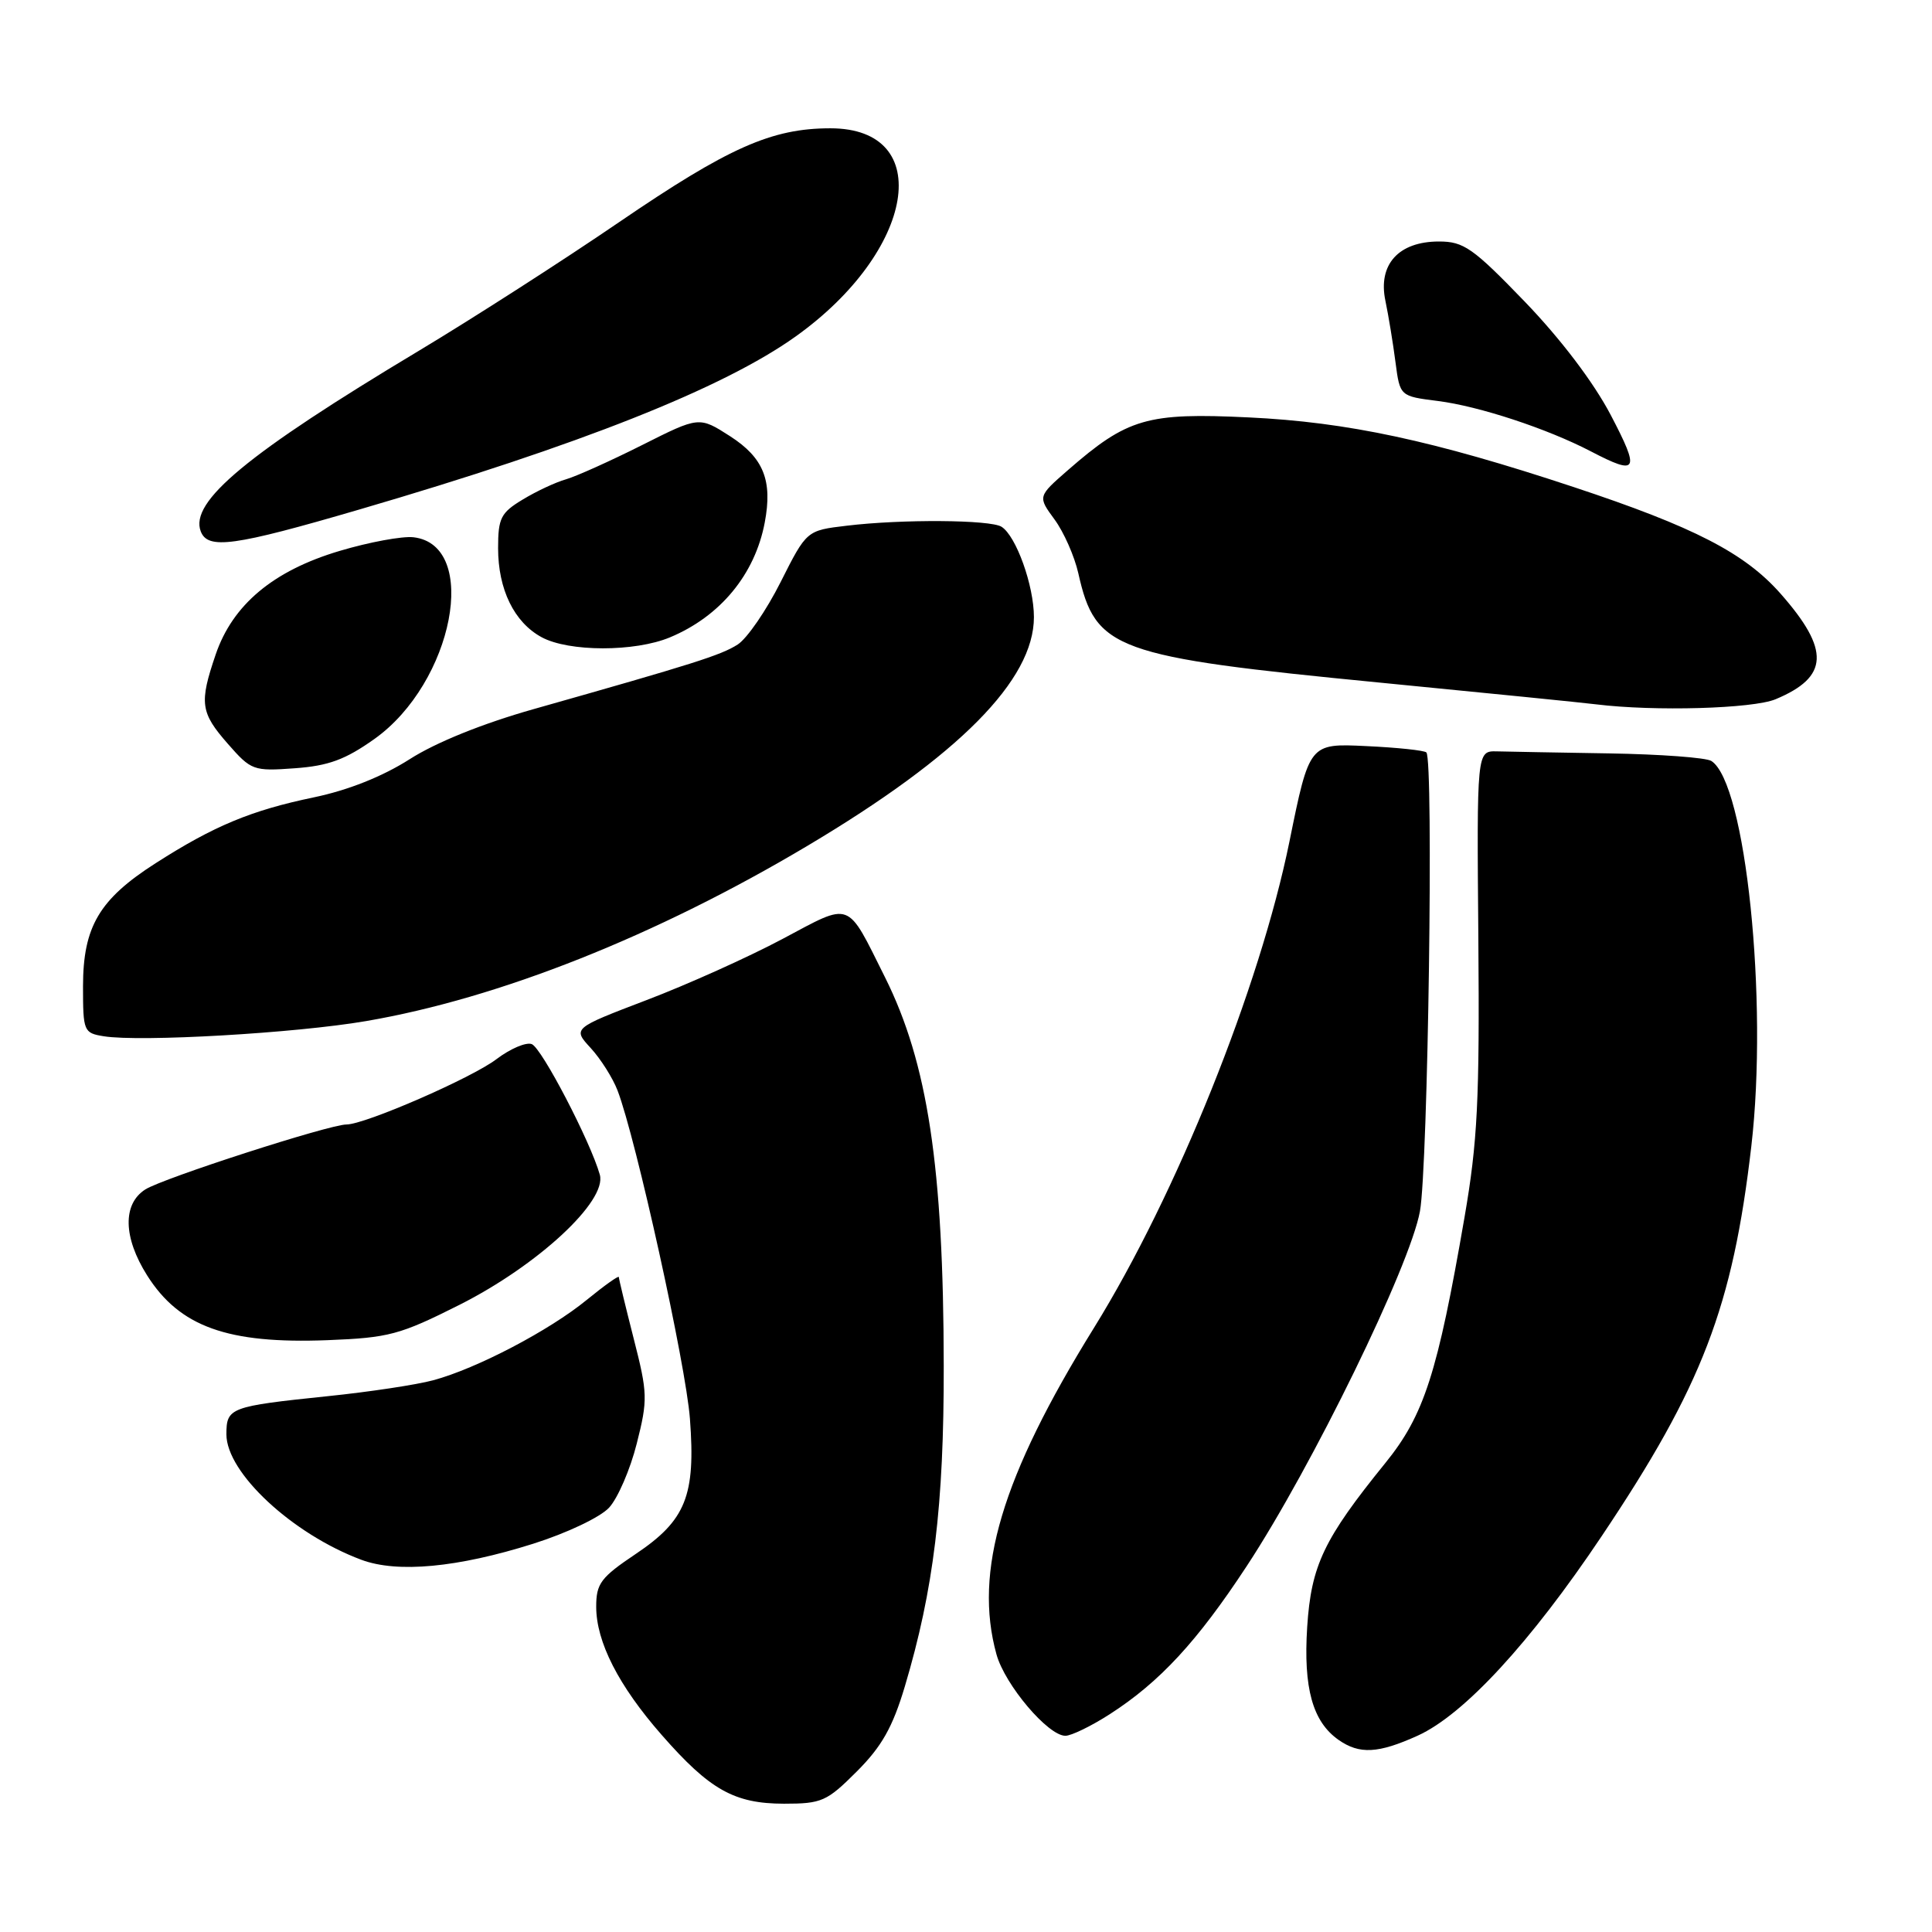 <?xml version="1.0" encoding="UTF-8" standalone="no"?>
<!DOCTYPE svg PUBLIC "-//W3C//DTD SVG 1.1//EN" "http://www.w3.org/Graphics/SVG/1.1/DTD/svg11.dtd" >
<svg xmlns="http://www.w3.org/2000/svg" xmlns:xlink="http://www.w3.org/1999/xlink" version="1.1" viewBox="0 0 256 256">
 <g >
 <path fill="currentColor"
d=" M 113.53 234.73 C 116.83 231.43 118.28 228.87 119.89 223.48 C 123.72 210.65 125.08 199.45 125.05 181.00 C 125.02 154.62 122.93 140.84 117.27 129.50 C 112.11 119.17 112.95 119.49 103.66 124.43 C 99.17 126.82 91.08 130.46 85.69 132.51 C 75.87 136.26 75.87 136.26 78.28 138.88 C 79.60 140.32 81.20 142.85 81.83 144.50 C 84.27 150.87 90.89 180.86 91.42 188.00 C 92.19 198.19 90.88 201.45 84.25 205.90 C 79.60 209.02 79.00 209.82 79.00 212.90 C 79.00 217.56 81.97 223.38 87.67 229.88 C 94.05 237.17 97.30 238.99 103.88 239.00 C 108.89 239.00 109.56 238.70 113.53 234.73 Z  M 187.86 229.98 C 193.98 227.20 202.79 217.65 212.23 203.55 C 225.56 183.67 229.59 173.15 232.06 151.88 C 234.31 132.54 231.32 103.73 226.76 100.83 C 226.07 100.39 219.99 99.94 213.25 99.83 C 206.51 99.72 199.80 99.60 198.34 99.56 C 195.68 99.50 195.68 99.50 195.89 124.50 C 196.06 145.80 195.79 151.25 194.05 161.33 C 190.48 182.00 188.70 187.52 183.57 193.85 C 175.40 203.93 173.74 207.42 173.21 215.58 C 172.69 223.69 173.93 228.13 177.36 230.54 C 180.14 232.49 182.63 232.35 187.86 229.98 Z  M 147.05 227.14 C 153.67 222.88 158.63 217.52 165.21 207.50 C 173.87 194.32 186.83 167.76 188.15 160.50 C 189.22 154.60 189.98 100.65 189.00 99.70 C 188.72 99.43 185.12 99.05 181.00 98.86 C 173.50 98.50 173.50 98.50 170.86 111.50 C 166.92 130.86 155.89 158.30 144.96 175.94 C 132.72 195.69 128.99 208.21 132.04 219.22 C 133.17 223.27 138.87 230.00 141.17 230.00 C 141.96 230.00 144.61 228.71 147.05 227.14 Z  M 70.66 204.55 C 75.12 203.14 79.54 201.04 80.71 199.77 C 81.86 198.52 83.51 194.71 84.37 191.29 C 85.85 185.45 85.82 184.62 83.97 177.38 C 82.89 173.14 82.00 169.47 82.00 169.22 C 82.00 168.97 80.09 170.33 77.75 172.24 C 72.79 176.30 63.17 181.34 57.41 182.89 C 55.19 183.49 48.90 184.44 43.44 185.00 C 30.45 186.35 30.00 186.52 30.00 190.06 C 30.00 195.14 38.73 203.26 47.88 206.68 C 52.65 208.46 60.63 207.72 70.66 204.55 Z  M 60.88 172.90 C 71.26 167.67 80.45 159.16 79.48 155.66 C 78.25 151.28 71.78 138.85 70.46 138.35 C 69.71 138.06 67.61 138.96 65.79 140.34 C 62.53 142.83 48.36 149.00 45.91 149.00 C 43.64 149.00 21.56 156.13 19.25 157.61 C 16.23 159.54 16.32 163.96 19.49 168.99 C 23.79 175.80 30.16 178.09 43.38 177.58 C 51.53 177.26 52.97 176.88 60.88 172.90 Z  M 48.50 135.30 C 66.13 132.28 86.93 124.02 107.00 112.07 C 127.08 100.12 137.00 90.10 137.00 81.77 C 137.00 77.60 134.65 71.03 132.71 69.80 C 131.24 68.86 119.47 68.78 112.19 69.66 C 106.88 70.29 106.88 70.29 103.44 77.12 C 101.55 80.88 98.99 84.60 97.75 85.40 C 95.53 86.82 91.95 87.95 70.68 93.97 C 63.96 95.87 57.74 98.38 54.28 100.60 C 50.69 102.89 46.15 104.70 41.60 105.65 C 33.28 107.38 28.35 109.43 20.62 114.38 C 13.15 119.16 11.01 122.79 11.00 130.68 C 11.00 136.66 11.09 136.88 13.75 137.31 C 18.58 138.09 39.19 136.90 48.50 135.30 Z  M 49.61 97.92 C 60.08 90.48 63.62 72.22 54.79 71.19 C 53.32 71.02 48.92 71.83 45.00 73.00 C 36.22 75.61 30.83 80.12 28.58 86.72 C 26.38 93.17 26.56 94.42 30.20 98.57 C 33.28 102.09 33.59 102.20 39.05 101.80 C 43.52 101.48 45.75 100.66 49.61 97.92 Z  M 235.28 92.65 C 242.34 89.70 242.51 86.13 235.95 78.68 C 231.20 73.29 224.50 69.83 208.50 64.53 C 189.91 58.37 178.54 55.93 165.48 55.31 C 151.98 54.66 149.40 55.41 141.50 62.30 C 137.50 65.79 137.50 65.79 139.73 68.83 C 140.96 70.50 142.37 73.70 142.88 75.95 C 145.16 86.12 147.65 87.02 182.85 90.45 C 196.96 91.83 209.85 93.12 211.50 93.33 C 219.19 94.28 232.28 93.91 235.28 92.65 Z  M 88.78 84.45 C 95.44 81.67 100.03 76.11 101.33 69.25 C 102.39 63.67 101.18 60.66 96.74 57.80 C 92.64 55.17 92.64 55.17 85.07 58.98 C 80.91 61.07 76.38 63.11 75.00 63.51 C 73.62 63.90 71.04 65.11 69.25 66.20 C 66.36 67.94 66.00 68.66 66.00 72.63 C 66.00 78.10 68.13 82.46 71.76 84.43 C 75.36 86.39 84.12 86.40 88.78 84.45 Z  M 47.59 67.52 C 76.79 58.99 95.83 51.44 105.42 44.59 C 121.29 33.27 124.01 17.00 110.03 17.00 C 102.24 17.00 96.52 19.55 82.00 29.46 C 74.58 34.53 62.65 42.19 55.50 46.48 C 32.77 60.11 25.09 66.47 26.60 70.41 C 27.54 72.85 30.98 72.38 47.59 67.52 Z  M 213.42 54.97 C 211.14 50.63 206.79 44.90 202.04 39.97 C 195.17 32.85 193.95 32.00 190.67 32.00 C 185.32 32.00 182.57 35.04 183.57 39.84 C 183.99 41.85 184.59 45.52 184.91 48.00 C 185.50 52.50 185.50 52.50 190.50 53.13 C 195.98 53.82 205.02 56.80 210.80 59.81 C 217.03 63.06 217.35 62.47 213.42 54.97 Z "/>
</g>
</svg>